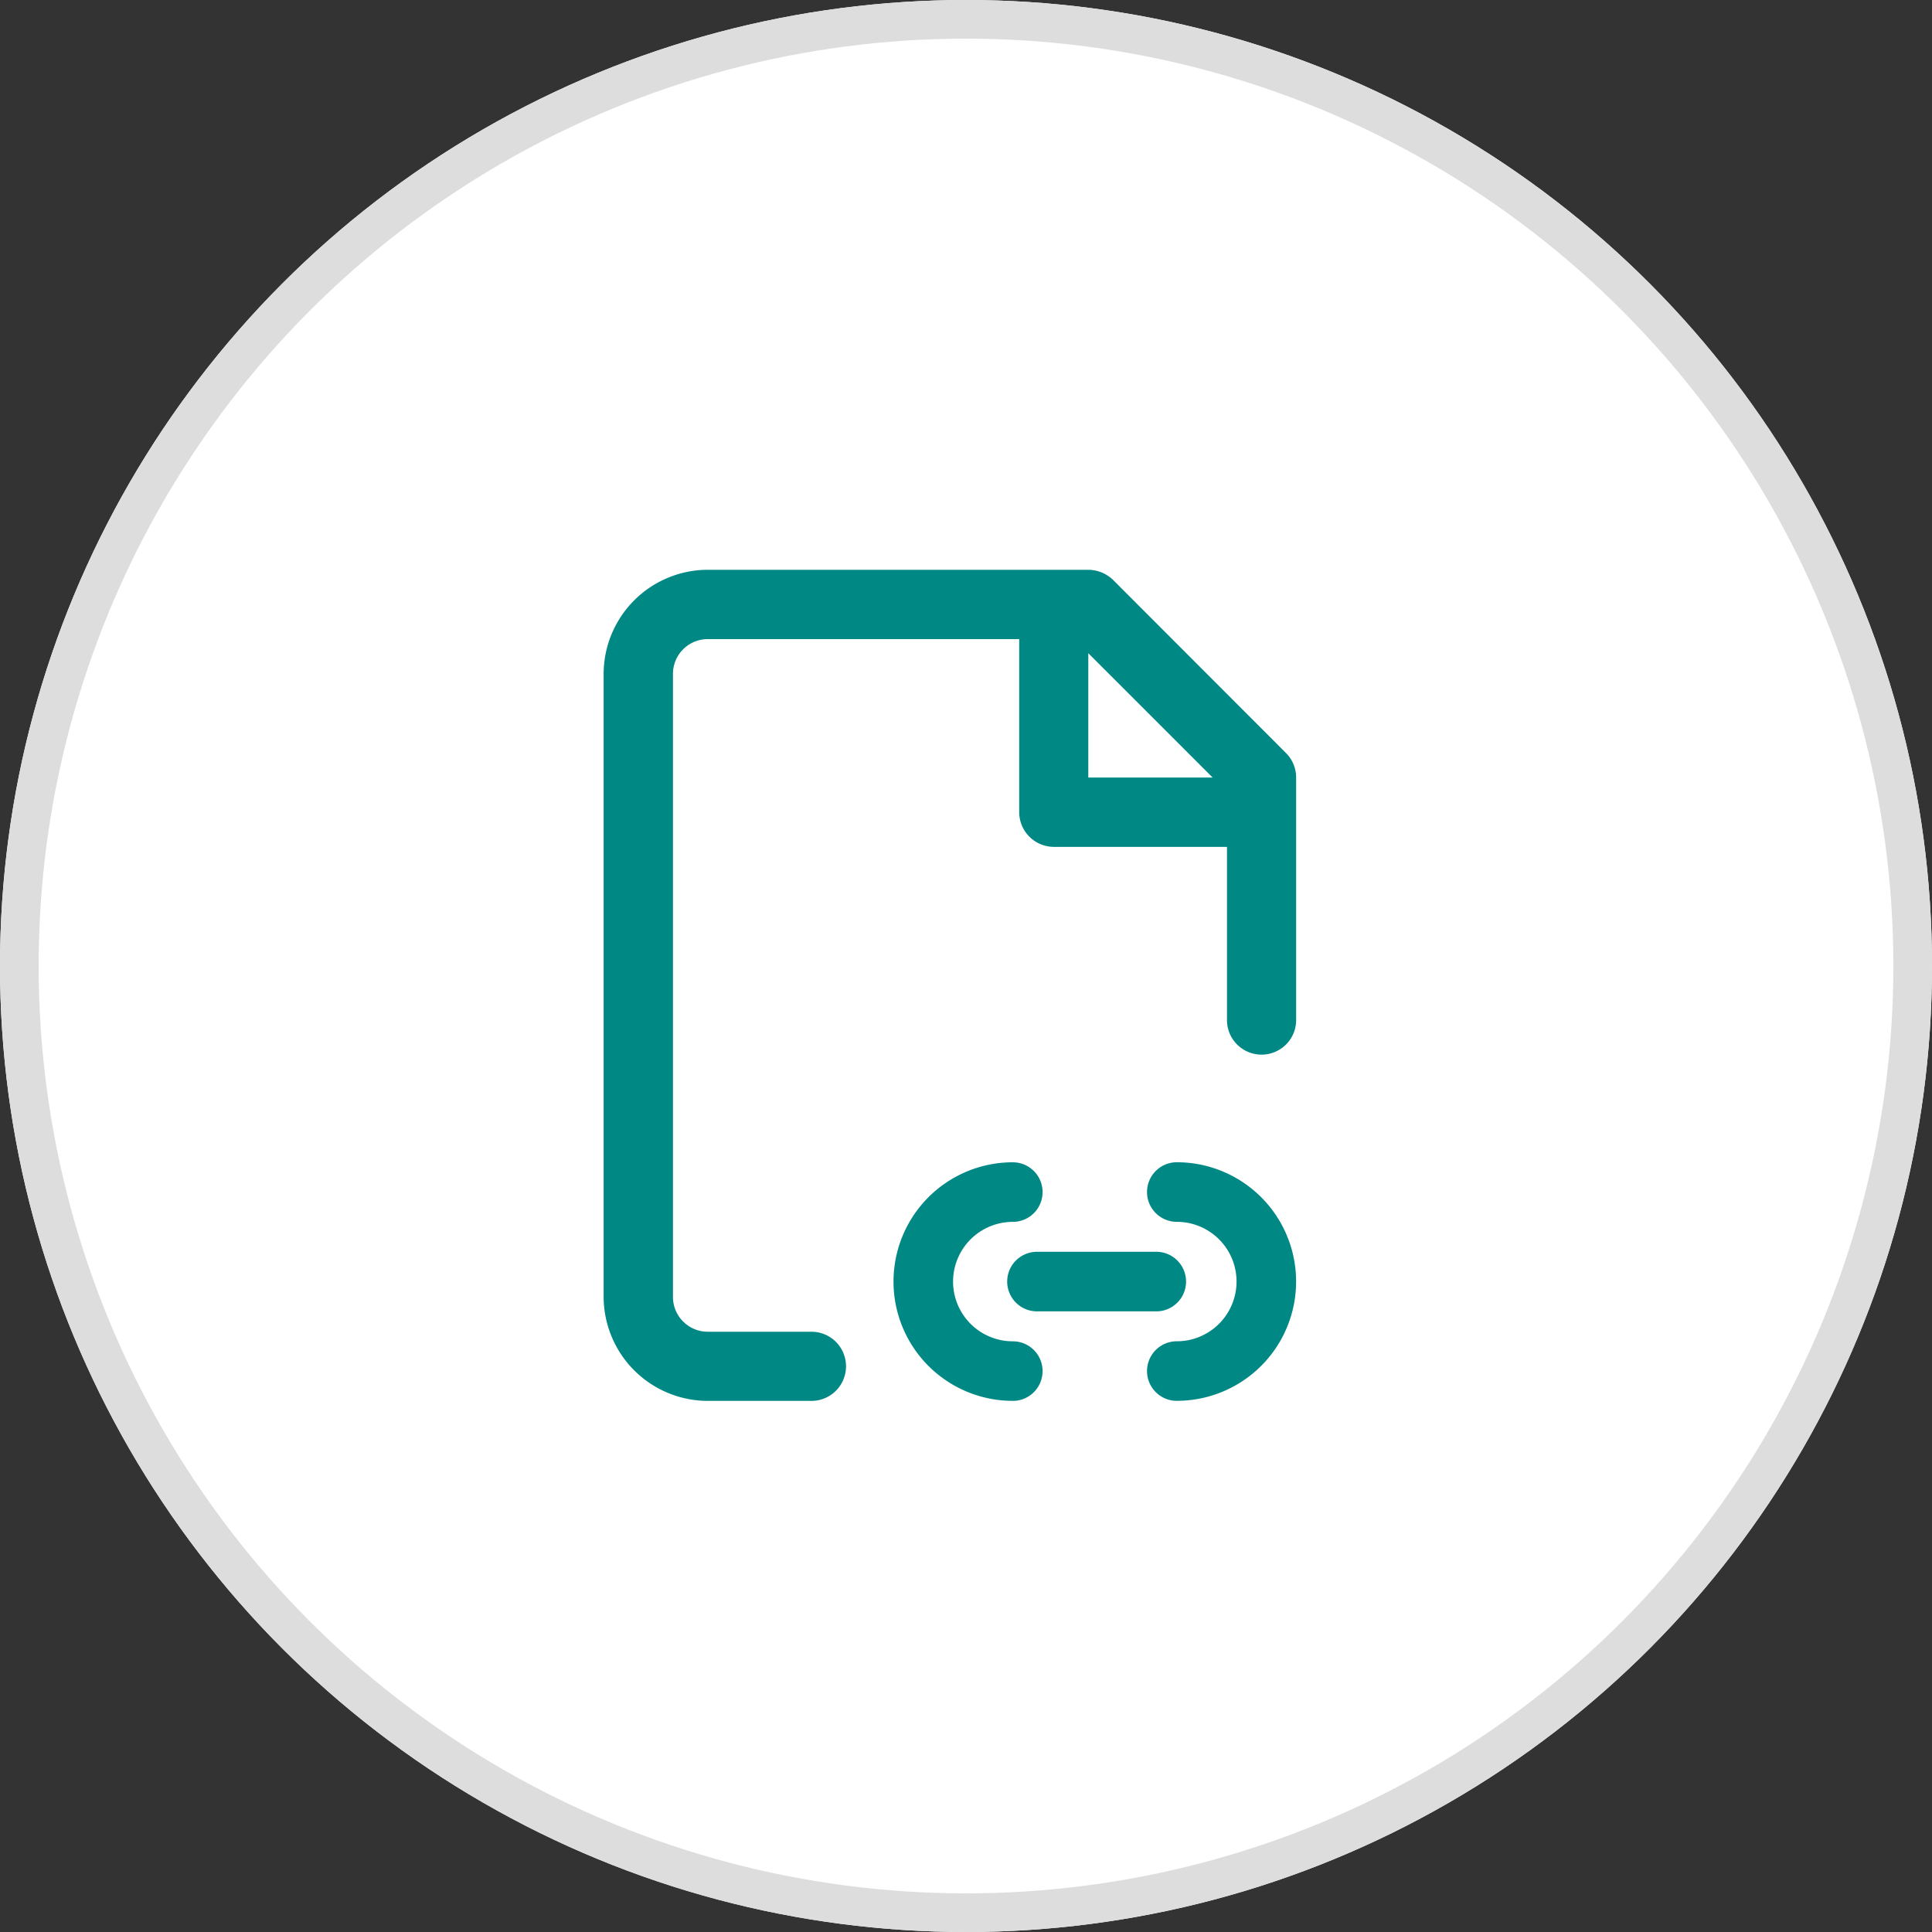 <svg xmlns="http://www.w3.org/2000/svg" width="50" height="50" viewBox="0 0 50 50">
  <rect x="0" y="0" width="50" height="50" fill="#333333" stroke="none"/>
  <g id="Group_38899" data-name="Group 38899" transform="translate(-511 -637)">
    <g id="Group_38898" data-name="Group 38898" transform="translate(330.5 130.224)">
      <g id="Ellipse_437" data-name="Ellipse 437" transform="translate(180.5 506.776)" fill="#fff" stroke="#ddd" stroke-width="1">
        <circle cx="25" cy="25" r="25" stroke="none"/>
        <circle cx="25" cy="25" r="24.5" fill="none"/>
      </g>
    </g>
    <g id="link-file" transform="translate(483.922 651.746)">
      <g id="Group_38894" data-name="Group 38894" transform="translate(42.7)">
        <path id="Path_30825" data-name="Path 30825" d="M60.36,4.743,55.882.26A.937.937,0,0,0,55.248,0H45.389A2.7,2.7,0,0,0,42.7,2.689V18.82a2.7,2.7,0,0,0,2.689,2.689h2.689a.895.895,0,1,0,0-1.79H45.389a.9.9,0,0,1-.895-.895V2.689a.9.9,0,0,1,.895-.895h8.066V6.276a.9.9,0,0,0,.895.895h4.482v4.482a.895.895,0,0,0,1.79,0V5.377A.9.9,0,0,0,60.36,4.743Zm-5.117.634V2.159l3.218,3.218Z" transform="translate(-42.7)" fill="#008885"/>
      </g>
      <g id="Group_38895" data-name="Group 38895" transform="translate(50.202 15.334)">
        <path id="Path_30826" data-name="Path 30826" d="M216.487,347.574a3.087,3.087,0,1,1,0-6.174.771.771,0,1,1,0,1.542,1.545,1.545,0,0,0,0,3.091.771.771,0,1,1,0,1.542Z" transform="translate(-213.4 -341.4)" fill="#008885"/>
      </g>
      <g id="Group_38896" data-name="Group 38896" transform="translate(56.763 15.334)">
        <path id="Path_30827" data-name="Path 30827" d="M363.471,347.574a.771.771,0,0,1,0-1.542,1.545,1.545,0,1,0,0-3.091.771.771,0,0,1,0-1.542,3.087,3.087,0,1,1,0,6.174Z" transform="translate(-362.7 -341.4)" fill="#008885"/>
      </g>
      <g id="Group_38897" data-name="Group 38897" transform="translate(53.144 17.65)">
        <path id="Path_30828" data-name="Path 30828" d="M281.258,406.942h-3.087a.771.771,0,0,1,0-1.542h3.087a.771.771,0,1,1,0,1.542Z" transform="translate(-277.4 -405.4)" fill="#008885"/>
      </g>
    </g>
  </g>
</svg>
